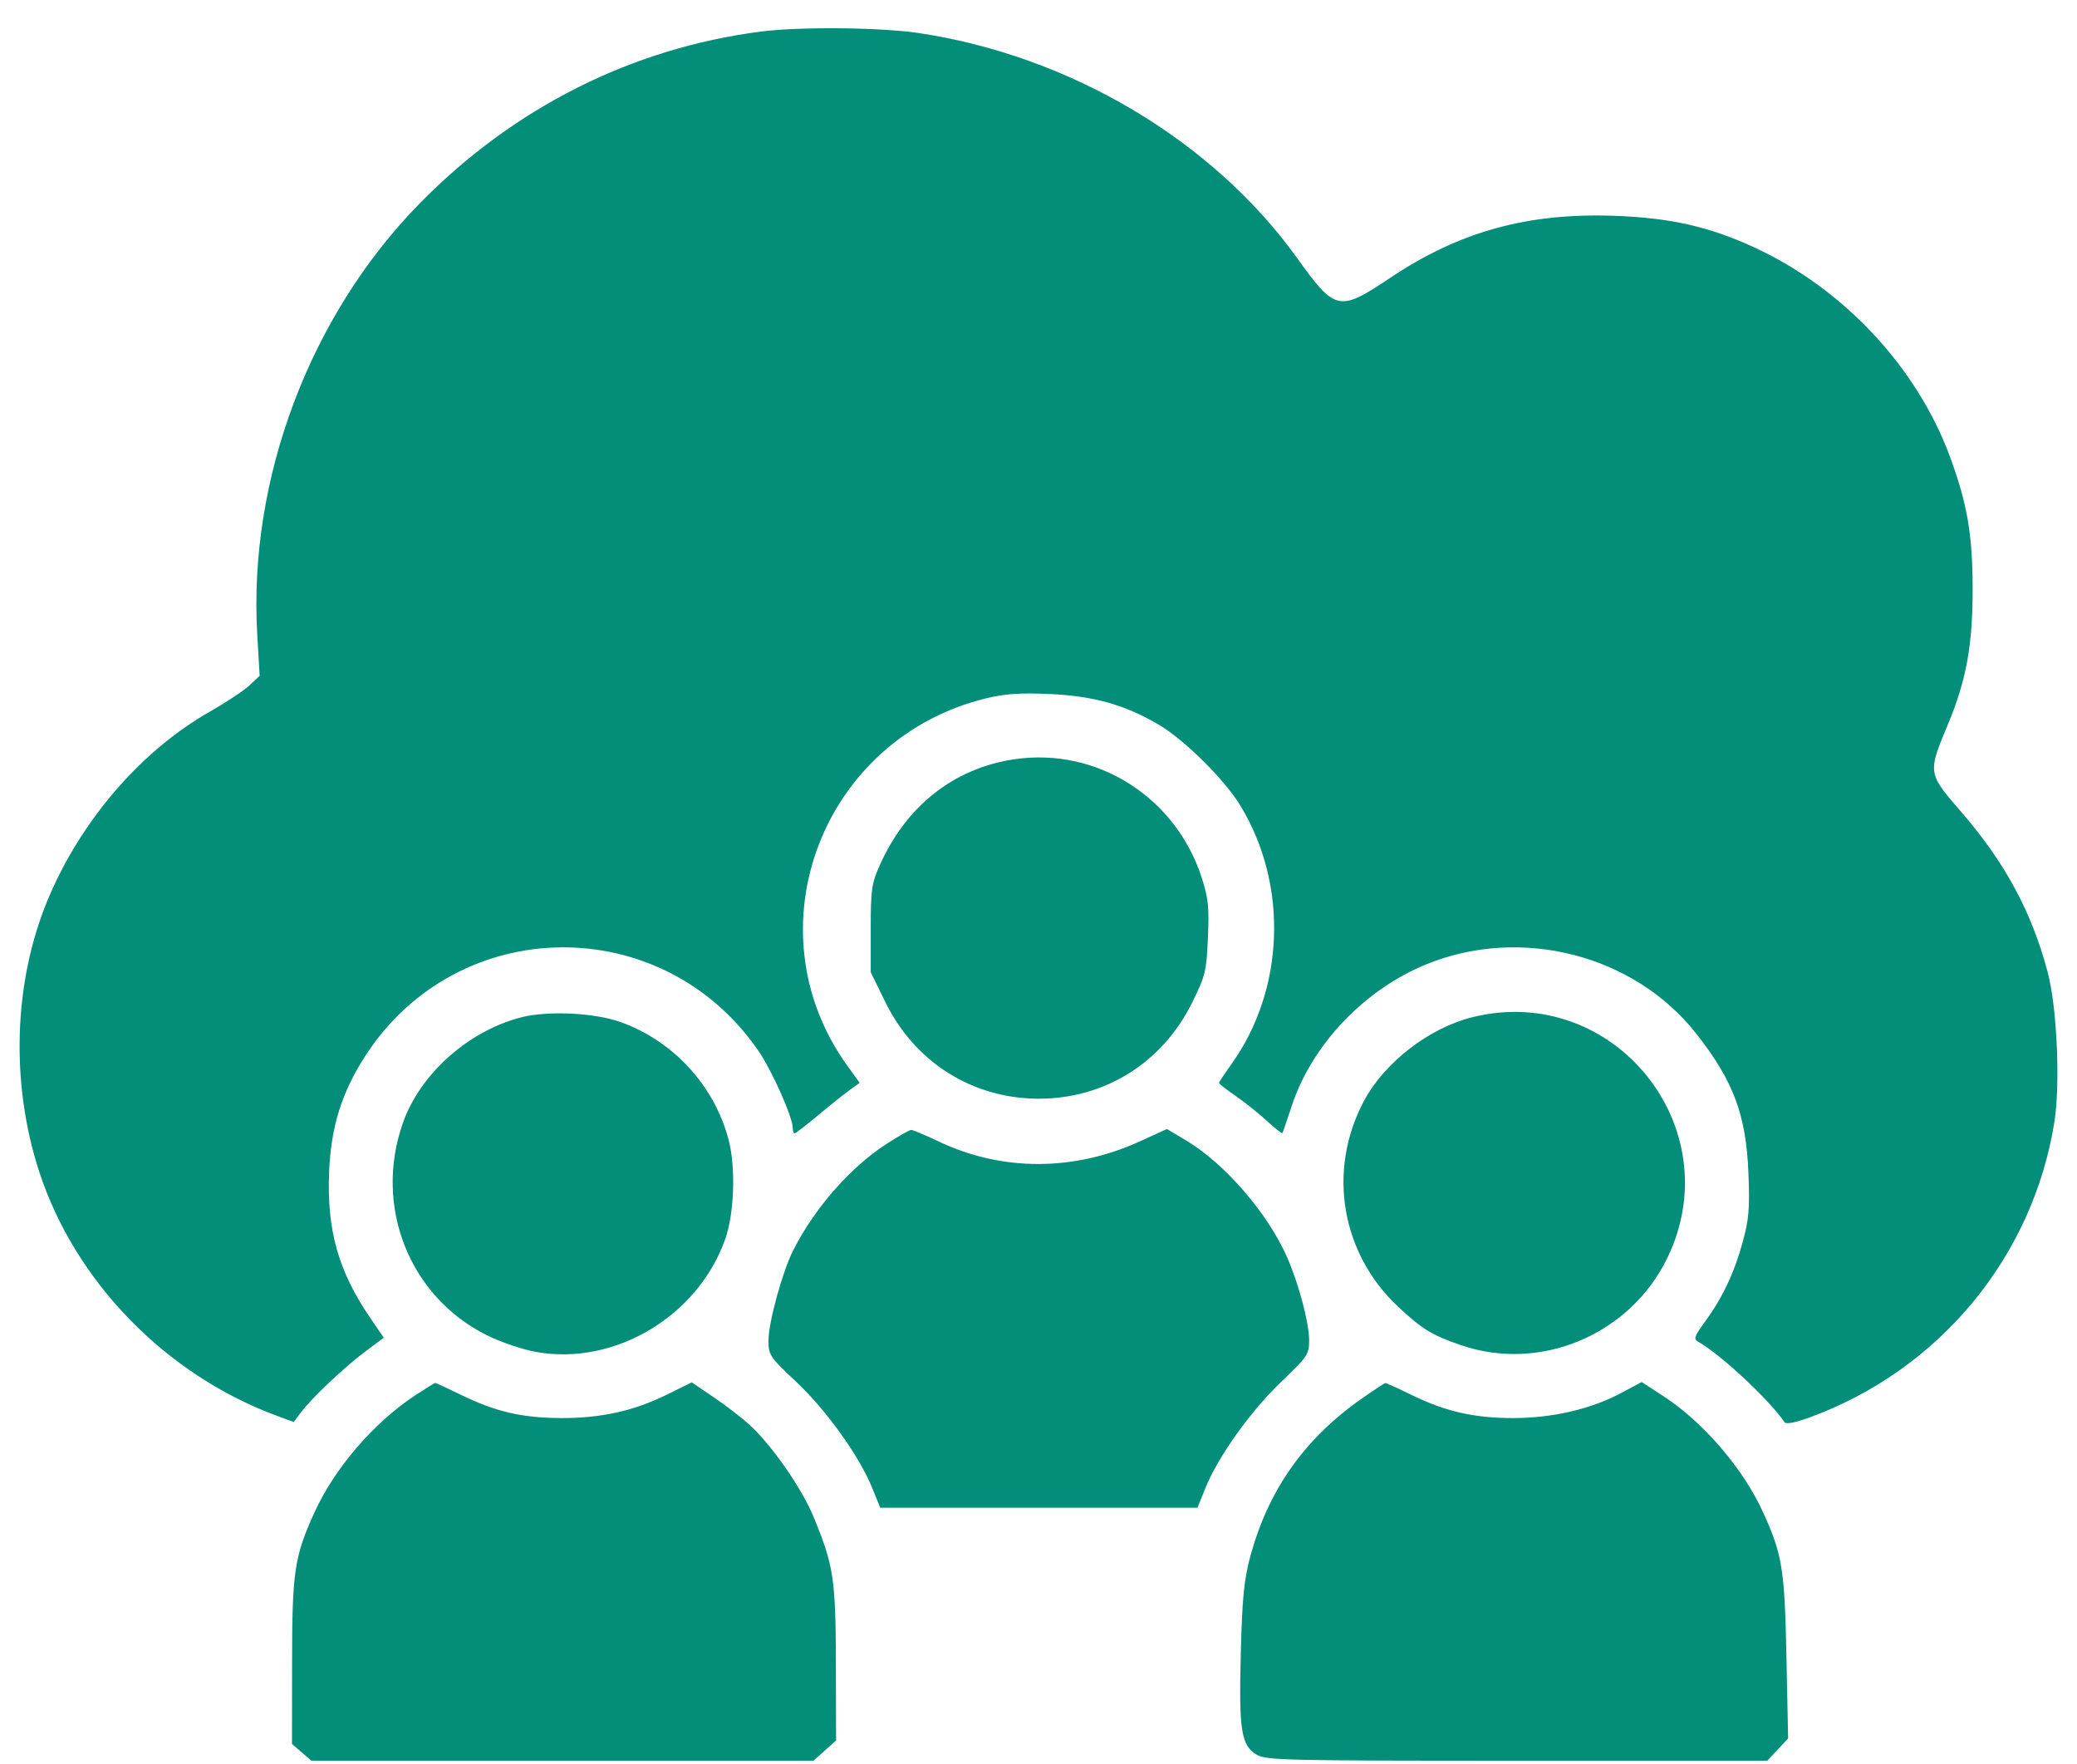 <svg width="53" height="45" viewBox="0 0 53 45" fill="none" xmlns="http://www.w3.org/2000/svg">
<path fill-rule="evenodd" clip-rule="evenodd" d="M19.413 0.806C16.123 1.23 13.114 2.744 10.721 5.178C7.905 8.043 6.33 12.223 6.565 16.204L6.626 17.243L6.366 17.487C6.222 17.621 5.769 17.922 5.358 18.155C3.597 19.156 2.056 20.945 1.217 22.96C0.344 25.057 0.264 27.64 1.001 29.897C1.92 32.707 4.234 35.081 7.075 36.127L7.495 36.282L7.687 36.027C7.963 35.66 8.79 34.88 9.329 34.477L9.793 34.131L9.443 33.619C8.633 32.433 8.339 31.387 8.398 29.909C8.444 28.755 8.719 27.873 9.323 26.939C11.676 23.302 16.899 23.237 19.355 26.815C19.699 27.316 20.229 28.507 20.229 28.778C20.229 28.855 20.25 28.918 20.276 28.918C20.302 28.918 20.573 28.709 20.879 28.453C21.185 28.198 21.548 27.908 21.686 27.809L21.937 27.629L21.616 27.183C19.122 23.711 20.971 18.837 25.168 17.816C25.648 17.7 26.03 17.674 26.793 17.708C27.913 17.758 28.721 17.987 29.582 18.498C30.237 18.888 31.256 19.901 31.656 20.562C32.882 22.586 32.785 25.256 31.414 27.164C31.245 27.399 31.107 27.61 31.107 27.631C31.107 27.653 31.296 27.801 31.527 27.96C31.758 28.118 32.117 28.405 32.325 28.596C32.532 28.787 32.712 28.928 32.724 28.909C32.736 28.889 32.844 28.576 32.964 28.212C33.478 26.653 34.819 25.245 36.401 24.602C38.821 23.618 41.71 24.363 43.29 26.38C44.236 27.587 44.558 28.45 44.616 29.94C44.651 30.84 44.628 31.112 44.469 31.691C44.253 32.479 43.954 33.111 43.506 33.725C43.227 34.108 43.209 34.165 43.341 34.239C43.904 34.554 45.166 35.732 45.536 36.288C45.572 36.343 45.804 36.3 46.155 36.173C49.47 34.972 51.868 32.087 52.422 28.634C52.577 27.662 52.491 25.71 52.252 24.805C51.848 23.278 51.166 22.01 50.057 20.729C49.185 19.721 49.186 19.728 49.706 18.483C50.178 17.353 50.342 16.447 50.337 14.989C50.334 13.633 50.196 12.842 49.761 11.659C48.918 9.371 47.045 7.365 44.767 6.313C43.624 5.785 42.629 5.559 41.214 5.507C38.99 5.425 37.245 5.905 35.479 7.086C34.166 7.964 34.076 7.945 33.098 6.583C30.944 3.582 27.301 1.418 23.436 0.842C22.459 0.697 20.405 0.678 19.413 0.806ZM25.885 19.372C24.344 19.599 23.122 20.562 22.448 22.079C22.241 22.544 22.219 22.703 22.219 23.7V24.805L22.591 25.566C23.343 27.104 24.819 28.033 26.508 28.033C28.193 28.033 29.659 27.117 30.415 25.591C30.759 24.897 30.785 24.791 30.823 23.932C30.858 23.154 30.834 22.921 30.669 22.406C30.006 20.338 27.994 19.062 25.885 19.372ZM13.311 25.954C11.958 26.297 10.724 27.395 10.281 28.65C9.532 30.774 10.441 33.079 12.419 34.066C12.77 34.241 13.335 34.433 13.684 34.495C15.686 34.853 17.811 33.583 18.507 31.613C18.736 30.966 18.777 29.797 18.596 29.095C18.238 27.707 17.18 26.553 15.825 26.074C15.165 25.84 13.984 25.784 13.311 25.954ZM37.593 25.948C36.473 26.22 35.325 27.106 34.797 28.105C33.866 29.868 34.221 31.979 35.677 33.341C36.287 33.912 36.541 34.067 37.277 34.32C39.308 35.019 41.592 34.057 42.544 32.101C44.162 28.774 41.187 25.076 37.593 25.948ZM22.615 29.191C21.7 29.783 20.79 30.82 20.243 31.896C19.969 32.435 19.61 33.739 19.61 34.196C19.61 34.576 19.638 34.618 20.319 35.258C21.09 35.983 21.927 37.152 22.255 37.96L22.461 38.469H26.508H30.556L30.762 37.96C31.086 37.16 31.914 36.001 32.693 35.257C33.367 34.613 33.406 34.555 33.406 34.199C33.406 33.751 33.138 32.743 32.84 32.069C32.346 30.952 31.253 29.688 30.278 29.105L29.777 28.806L29.092 29.119C27.41 29.888 25.577 29.892 23.968 29.131C23.617 28.965 23.295 28.829 23.252 28.829C23.21 28.829 22.923 28.992 22.615 29.191ZM10.589 35.605C9.532 36.303 8.534 37.466 8.022 38.594C7.511 39.721 7.456 40.092 7.453 42.389L7.451 44.497L7.699 44.711L7.947 44.924H14.352H20.757L21.046 44.666L21.335 44.407L21.33 42.433C21.324 40.27 21.272 39.933 20.749 38.677C20.446 37.949 19.668 36.839 19.109 36.337C18.913 36.161 18.506 35.849 18.203 35.644L17.652 35.27L17.017 35.583C16.172 36.001 15.332 36.186 14.304 36.181C13.321 36.176 12.645 36.019 11.772 35.593C11.424 35.424 11.125 35.285 11.107 35.285C11.089 35.285 10.856 35.429 10.589 35.605ZM34.733 35.695C33.271 36.723 32.349 38.039 31.894 39.751C31.744 40.315 31.697 40.808 31.662 42.183C31.611 44.155 31.671 44.536 32.069 44.771C32.308 44.913 32.82 44.924 38.712 44.924H45.097L45.362 44.64L45.628 44.356L45.586 42.275C45.54 40.033 45.481 39.668 44.991 38.588C44.489 37.48 43.468 36.289 42.457 35.63L41.892 35.262L41.369 35.541C40.597 35.953 39.62 36.18 38.618 36.181C37.621 36.183 36.885 36.015 36.014 35.589C35.673 35.422 35.375 35.286 35.351 35.288C35.327 35.29 35.049 35.473 34.733 35.695Z" fill="#038E7A"/>
</svg>
